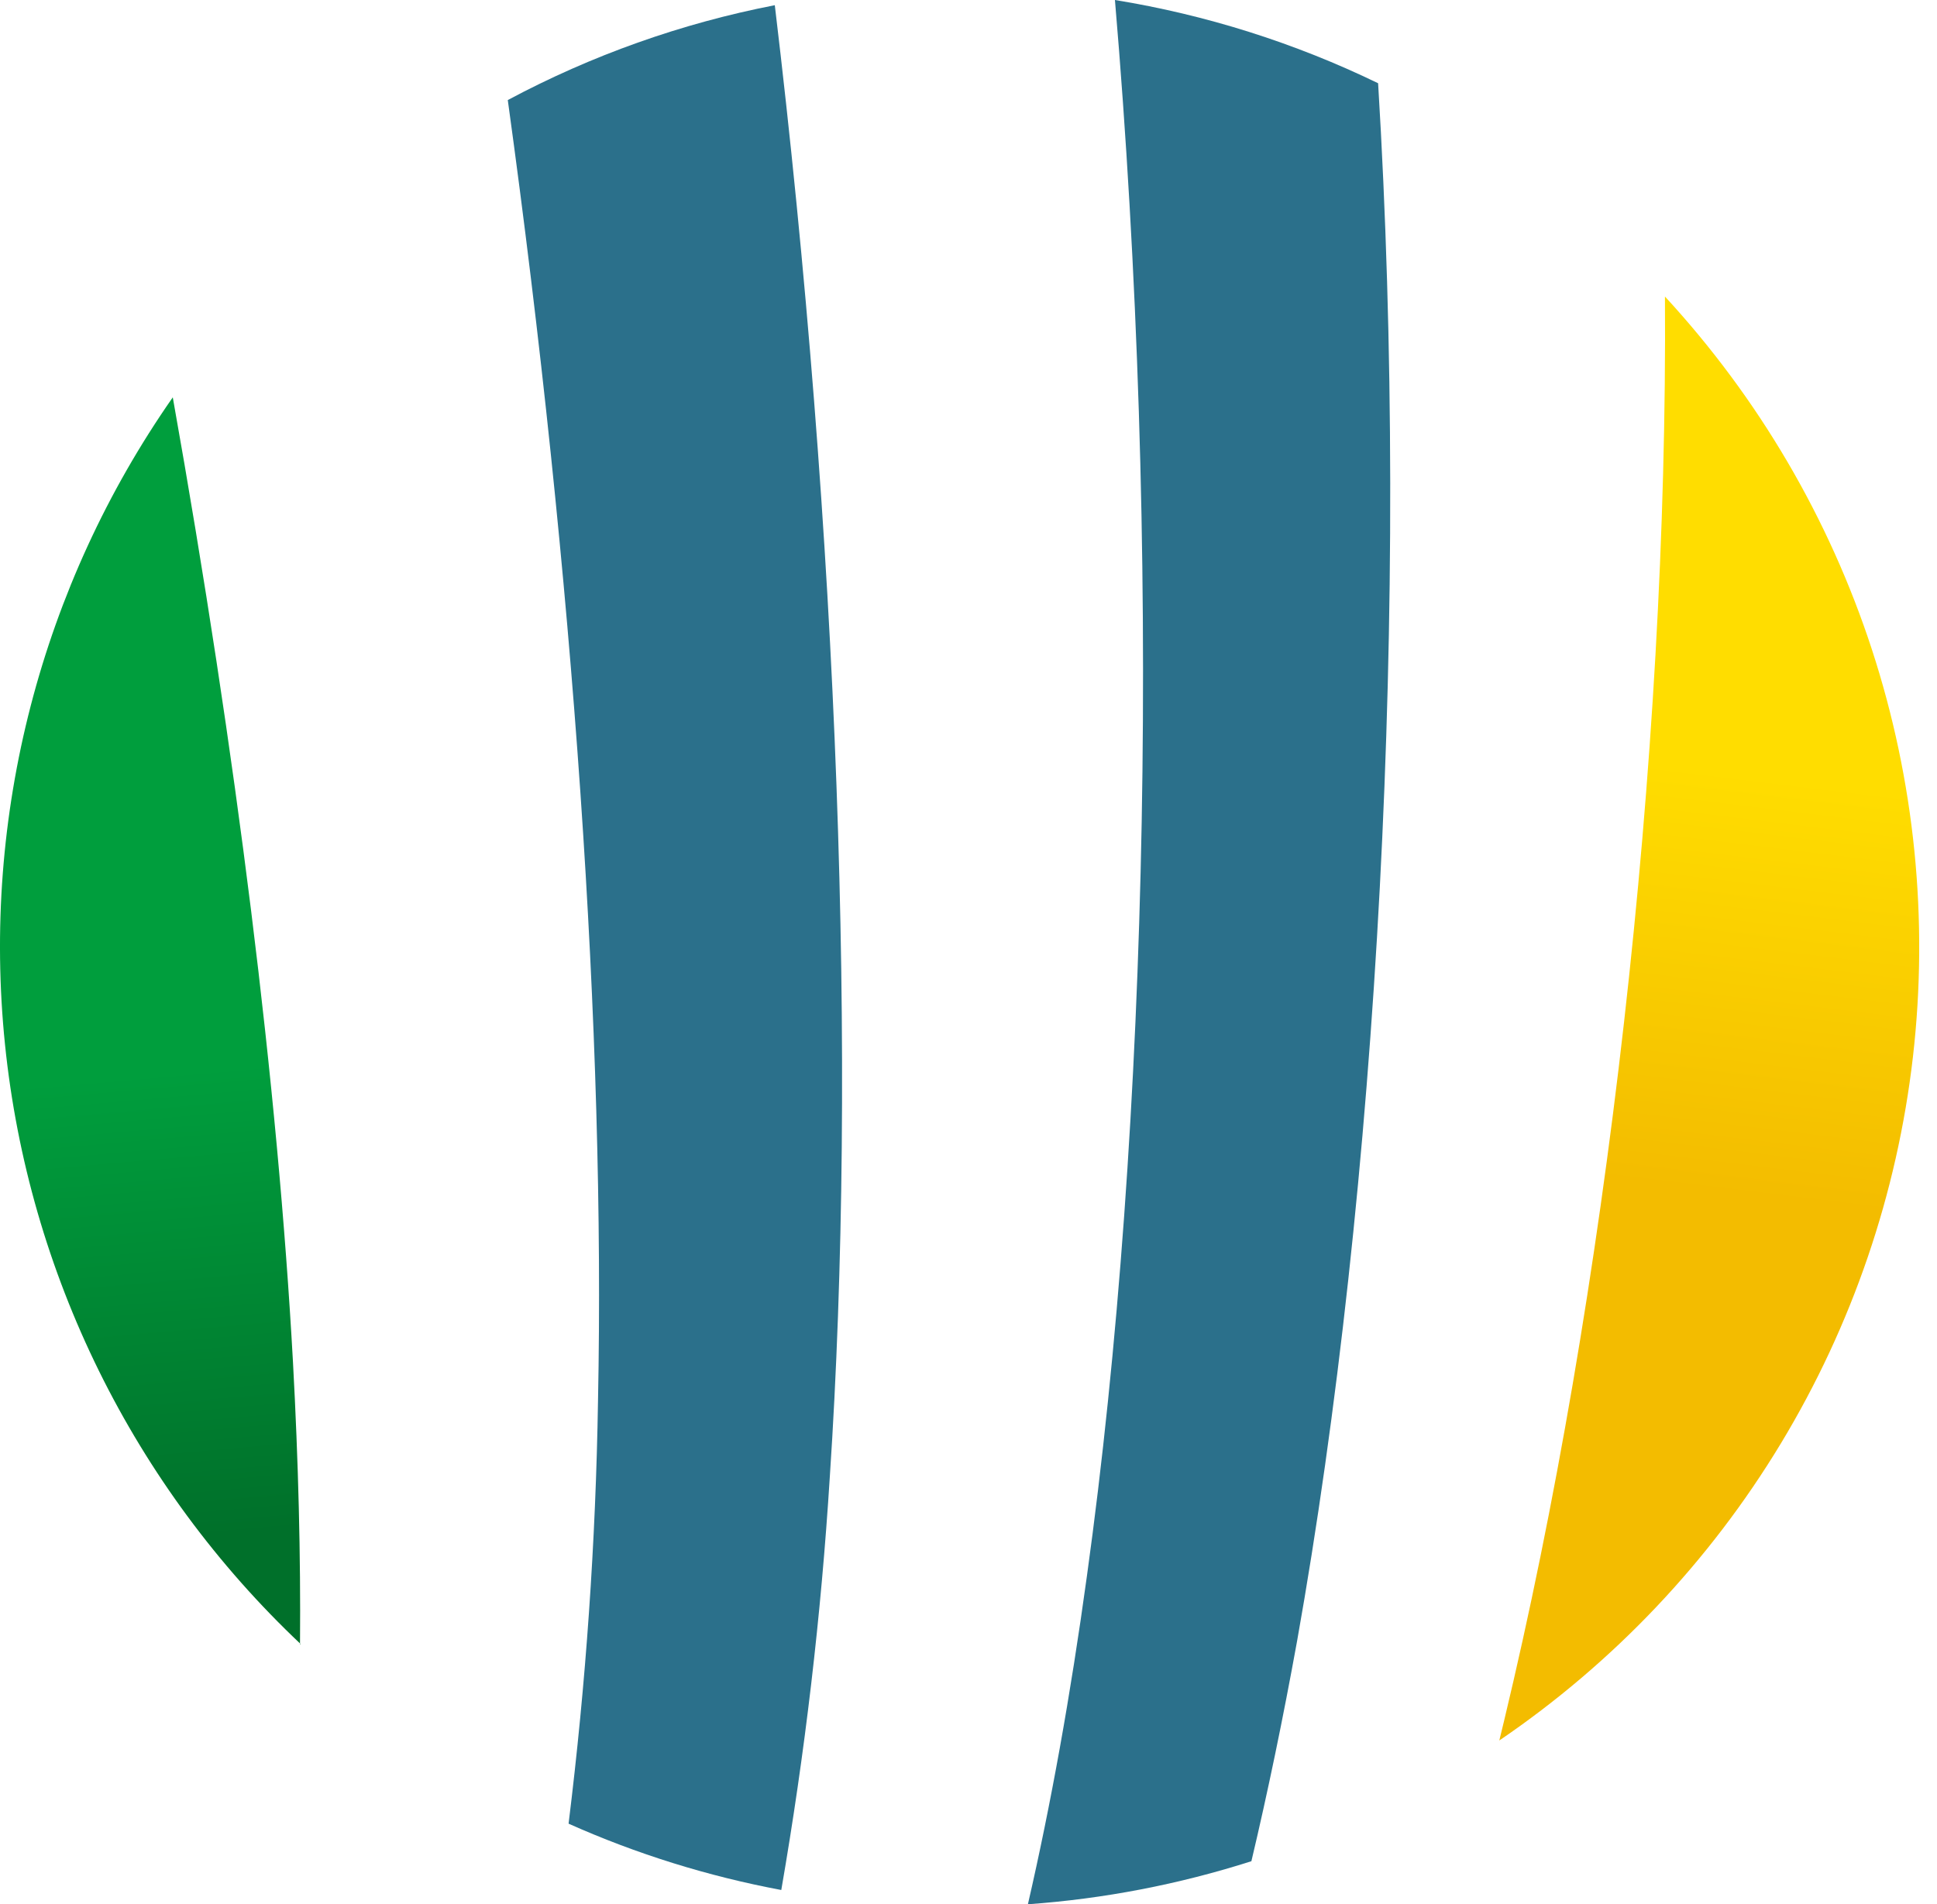 <svg width="60" height="59" viewBox="0 0 60 59" fill="none" xmlns="http://www.w3.org/2000/svg">
<path d="M24 0.161C21.111 0.722 18.324 1.713 15.729 3.1C17.776 17.932 18.75 32.084 18.524 43.387C18.455 47.772 18.15 52.15 17.612 56.503C19.72 57.444 21.932 58.133 24.201 58.558C24.934 54.322 25.436 50.048 25.704 45.757C26.557 32.953 25.968 16.587 24 0.161Z" fill="#2B708B"/>
<path d="M33.667 48.838C33.161 52.524 32.552 55.912 31.84 59C34.193 58.832 36.517 58.384 38.763 57.666C39.271 55.524 39.743 53.248 40.179 50.84C42.679 36.798 43.673 18.722 42.688 2.579C40.11 1.329 37.364 0.46 34.536 0C35.966 16.788 35.606 34.856 33.667 48.838Z" fill="#2B708B"/>
<path d="M51.573 9.197C51.669 23.535 49.752 40.145 46.59 53.317C46.541 53.521 46.493 53.722 46.442 53.926C49.976 51.522 52.95 48.384 55.161 44.727C57.372 41.069 58.769 36.978 59.256 32.732C59.742 28.486 59.308 24.185 57.983 20.122C56.657 16.059 54.471 12.33 51.573 9.188V9.197Z" fill="url(#paint0_linear)"/>
<path d="M9.293 50.944C9.316 48.215 9.243 45.3 9.075 42.201C8.605 33.681 7.334 23.439 5.352 12.311C1.272 18.156 -0.572 25.272 0.155 32.363C0.883 39.454 4.134 46.047 9.316 50.941L9.293 50.944Z" fill="url(#paint1_linear)"/>
<defs>
<linearGradient id="paint0_linear" x1="53.465" y1="37.005" x2="55.033" y2="24.096" gradientUnits="userSpaceOnUse">
<stop stop-color="#F3BC00"/>
<stop offset="1" stop-color="#FFDD00"/>
</linearGradient>
<linearGradient id="paint1_linear" x1="5.57" y1="47.702" x2="3.024" y2="18.88" gradientUnits="userSpaceOnUse">
<stop stop-color="#00702A"/>
<stop offset="0.5" stop-color="#009E3D"/>
<stop offset="1" stop-color="#009E3D"/>
</linearGradient>
</defs>
</svg>
